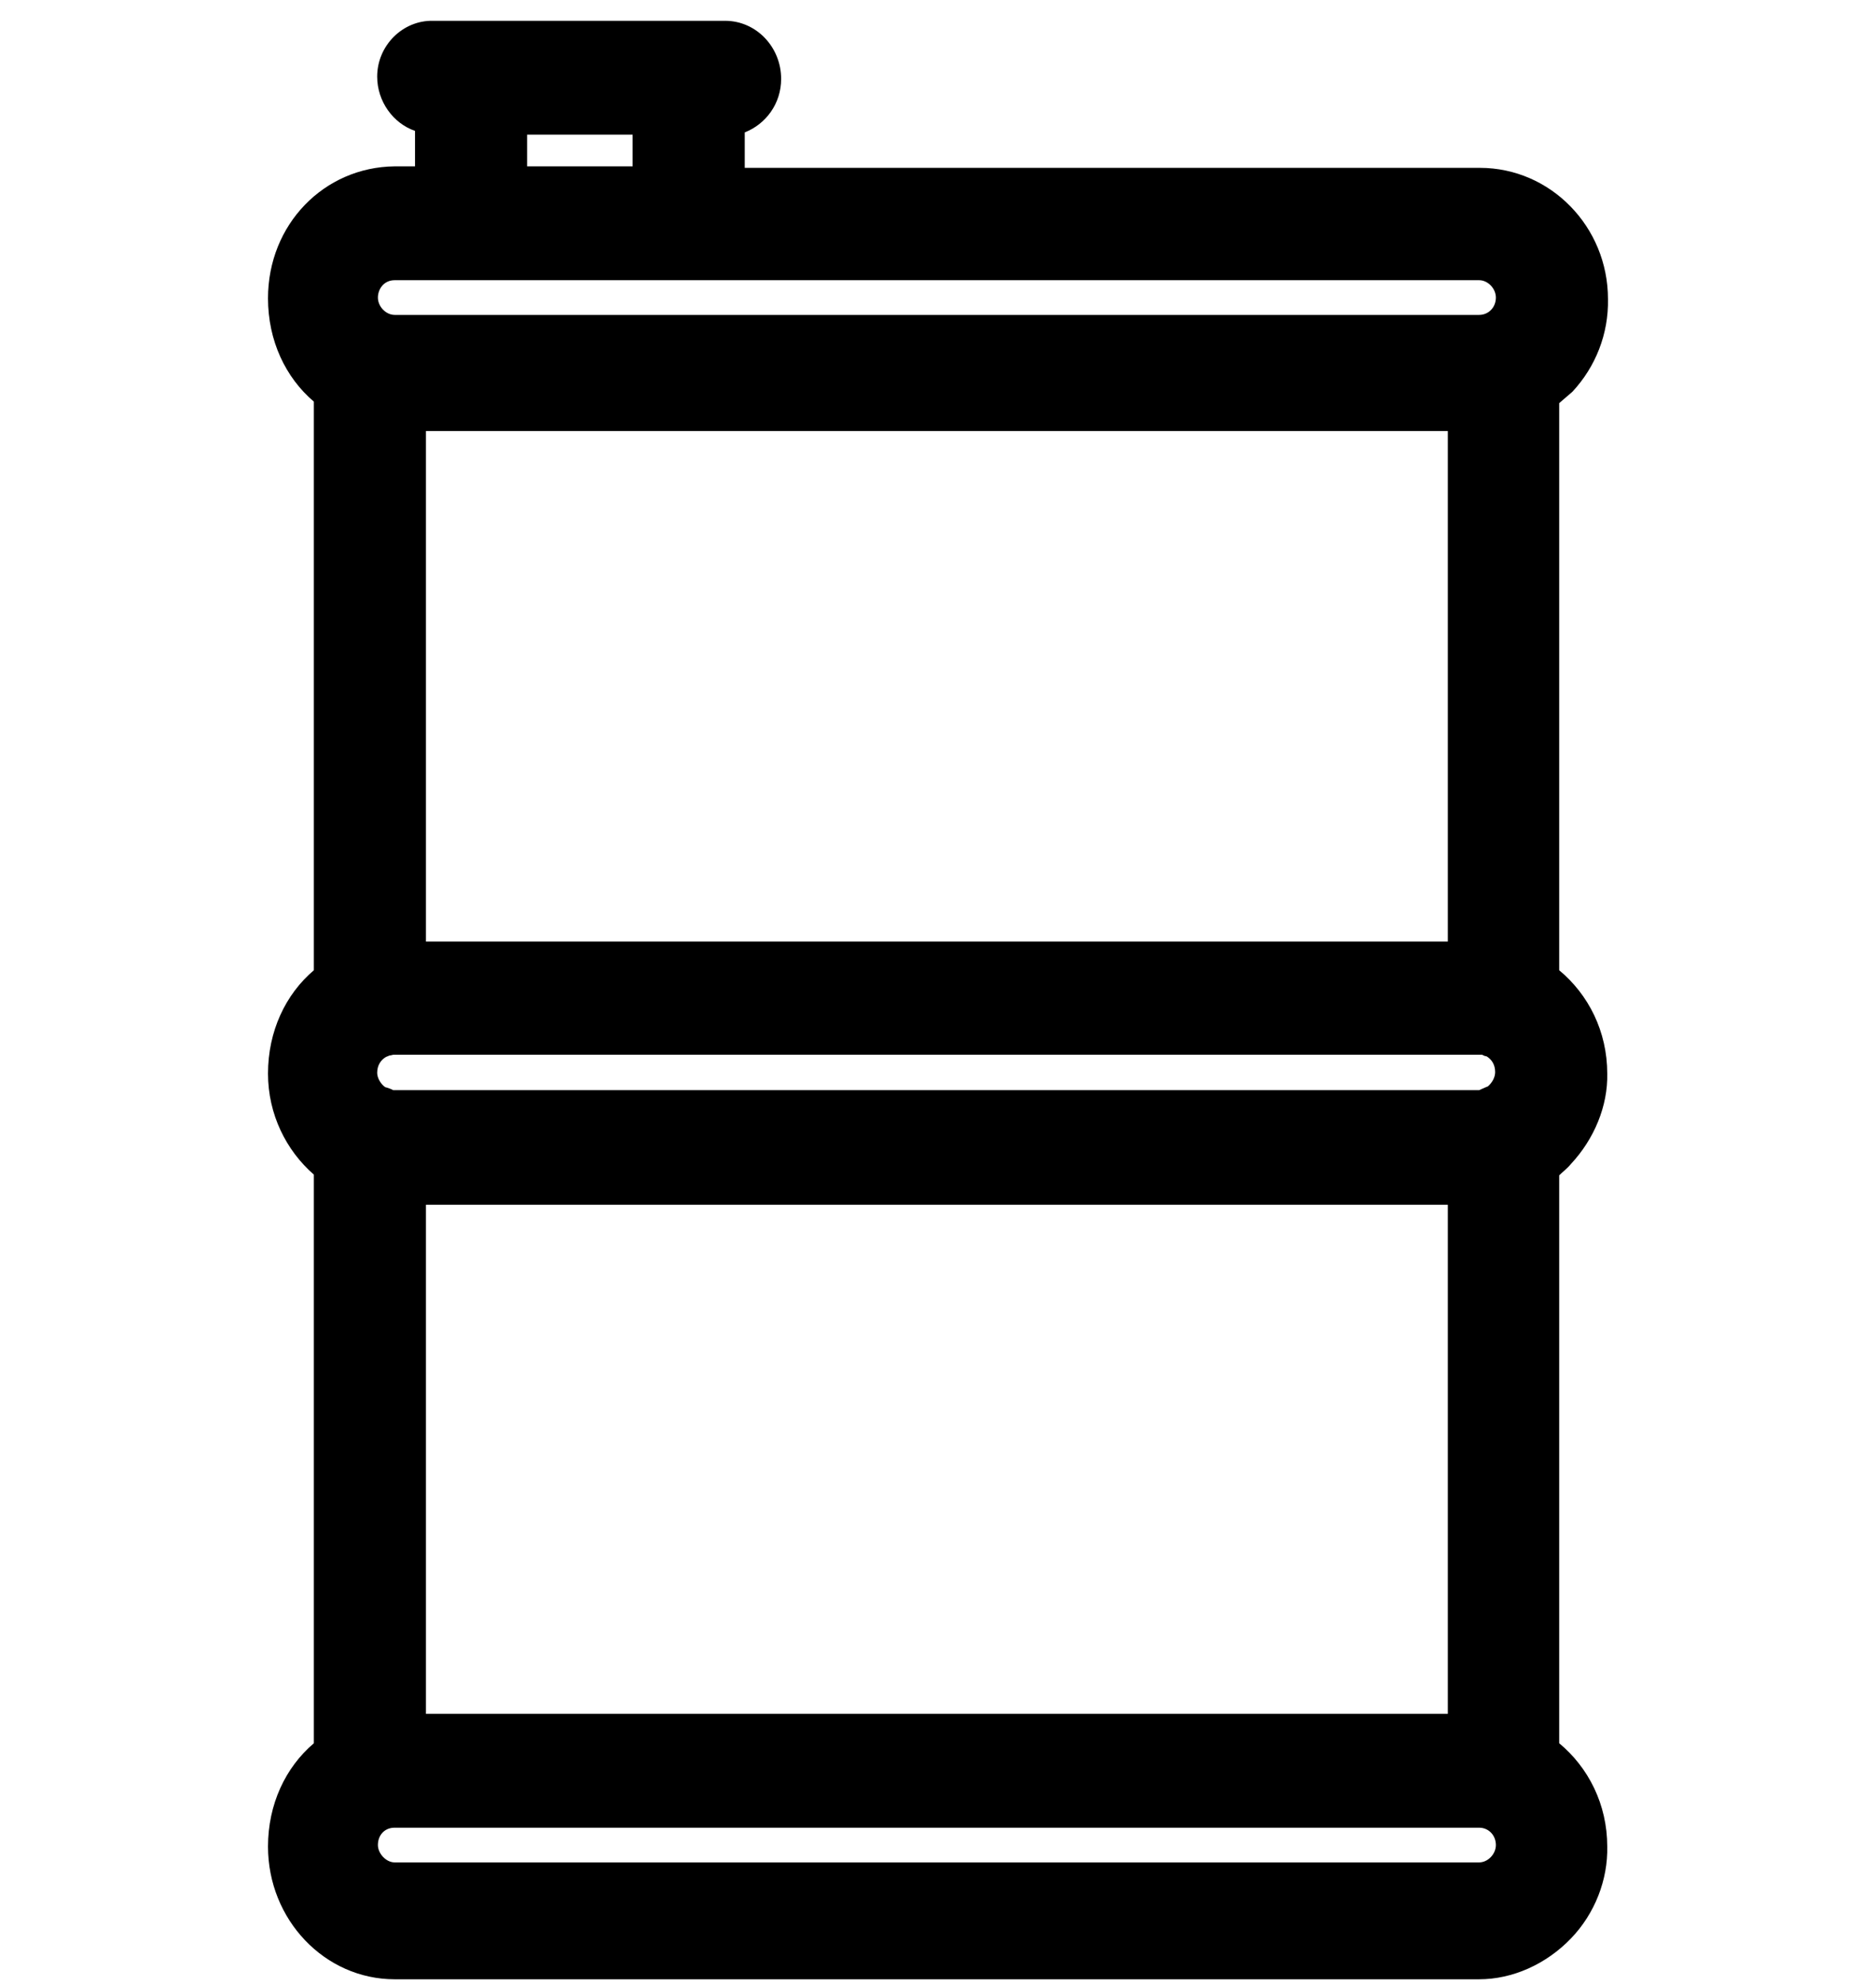 <svg xmlns="http://www.w3.org/2000/svg" width="70" height="74"
                                            viewBox="0 0 50 74" fill="none">
    <path
                                                d="M48.614 43.42C49.483 42.492 49.999 41.254 49.972 40.045C49.972 38.469 49.266 37.091 48.179 36.191V15.037C48.342 14.897 48.505 14.756 48.668 14.616C49.537 13.687 50.026 12.45 49.999 11.155C49.999 8.455 47.853 6.261 45.219 6.261H17.789V4.939C18.576 4.629 19.147 3.87 19.147 2.942C19.147 1.76 18.223 0.776 17.056 0.776H6.165C5.024 0.748 4.074 1.704 4.074 2.857C4.074 3.786 4.671 4.601 5.486 4.883V6.205H4.726C2.091 6.233 0 8.371 0 11.127C0 12.703 0.652 14.081 1.711 14.981V36.191C0.652 37.091 0 38.469 0 40.045C0 41.564 0.679 42.914 1.711 43.814V65.024C0.652 65.924 0 67.302 0 68.877C0 71.606 2.118 73.828 4.726 73.828H45.192C46.441 73.828 47.69 73.266 48.614 72.309C49.51 71.381 49.999 70.115 49.972 68.877C49.972 67.302 49.266 65.924 48.179 65.024V43.842C48.315 43.702 48.478 43.589 48.614 43.42ZM45.192 10.452C45.518 10.452 45.816 10.762 45.816 11.099C45.816 11.465 45.545 11.746 45.192 11.746H4.726C4.4 11.746 4.101 11.437 4.101 11.099C4.101 10.79 4.318 10.452 4.726 10.452H45.192ZM13.606 5.023V6.205H9.668V5.023H13.606ZM45.192 40.663H4.726C4.698 40.663 4.698 40.663 4.671 40.663C4.563 40.607 4.481 40.579 4.373 40.551C4.21 40.438 4.074 40.213 4.074 40.017C4.074 39.735 4.21 39.538 4.4 39.426C4.454 39.398 4.481 39.398 4.535 39.37C4.59 39.37 4.644 39.341 4.698 39.341H45.165C45.219 39.341 45.246 39.341 45.3 39.341C45.355 39.37 45.409 39.398 45.463 39.398C45.654 39.51 45.789 39.707 45.789 39.988C45.789 40.185 45.681 40.382 45.518 40.523C45.436 40.551 45.328 40.607 45.192 40.663ZM5.893 63.927V44.939H44.024V63.927H5.893ZM44.024 16.078V35.122H5.893V16.078H44.024ZM4.726 68.174H45.192C45.545 68.174 45.816 68.456 45.816 68.821C45.816 69.159 45.518 69.468 45.192 69.468H4.726C4.4 69.468 4.101 69.131 4.101 68.821C4.101 68.456 4.345 68.174 4.726 68.174Z"
                                                fill="black" />
</svg>